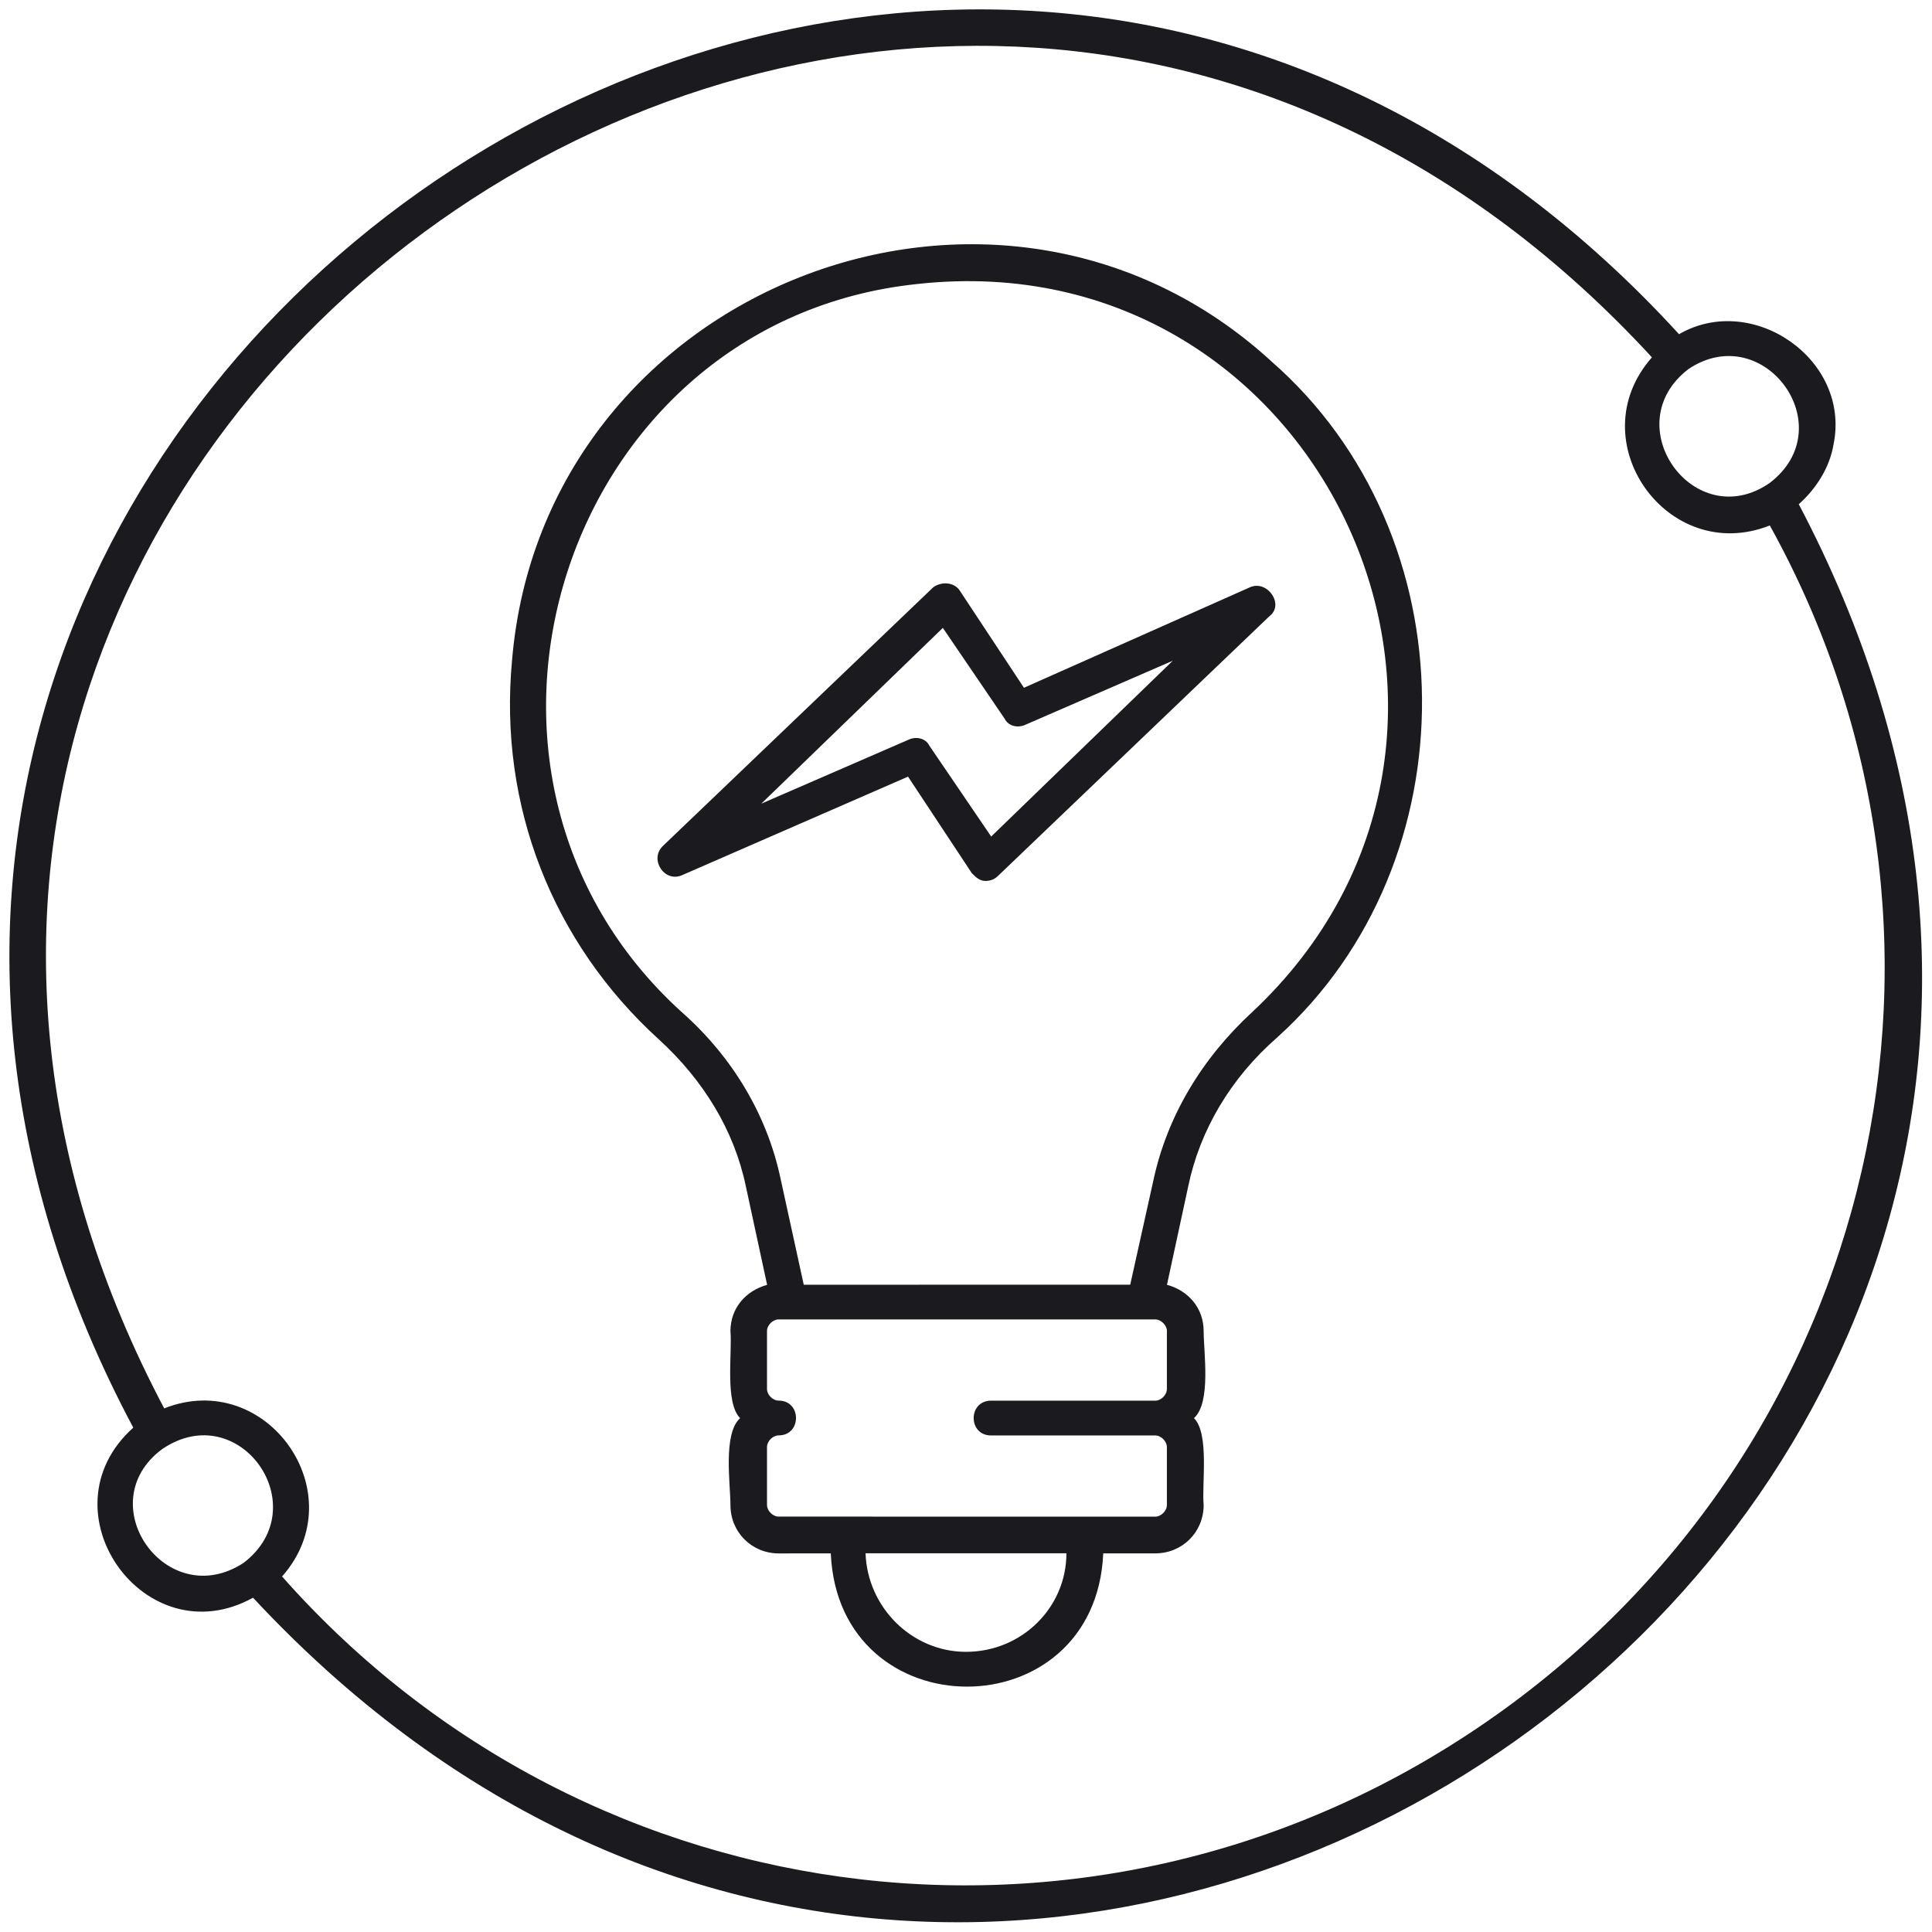 <?xml version="1.0" encoding="UTF-8"?>
<svg width="128pt" height="128pt" version="1.1" viewBox="0 0 128 128" xmlns="http://www.w3.org/2000/svg">
 <path d="m84.227 23.934c-18.176-16.641-48.254-4.863-50.305 19.84-0.895 9.602 2.691 18.691 9.73 25.09 2.945 2.691 4.988 6.016 5.762 9.73l1.41 6.531c-1.41 0.387-2.43 1.535-2.43 3.07 0.129 1.41-0.387 4.734 0.641 5.762-1.148 1.023-0.641 4.352-0.641 5.762 0 1.789 1.41 3.199 3.199 3.199l3.449-0.004c0.512 11.773 17.535 11.773 18.051 0h3.453c1.789 0 3.199-1.41 3.199-3.199-0.129-1.41 0.387-4.734-0.641-5.762 1.148-1.023 0.641-4.352 0.641-5.762 0-1.535-1.023-2.691-2.43-3.07l1.41-6.531c0.77-3.711 2.816-7.172 5.891-9.855 12.922-11.645 12.797-33.281-0.391-44.801zm-20.227 85.504c-3.586 0-6.531-2.945-6.656-6.531h13.309c0 3.586-2.945 6.531-6.656 6.531zm13.309-21.25v3.84c0 0.387-0.387 0.77-0.77 0.77h-10.879c-1.535 0-1.535 2.305 0 2.305h10.879c0.387 0 0.77 0.387 0.77 0.77v3.84c0 0.387-0.387 0.77-0.77 0.77l-24.953-0.004c-0.387 0-0.77-0.387-0.77-0.77v-3.84c0-0.387 0.387-0.77 0.77-0.77 1.535 0 1.535-2.305 0-2.305-0.387 0-0.77-0.387-0.77-0.77v-3.84c0-0.387 0.387-0.77 0.77-0.77h24.961c0.387 0.012 0.766 0.395 0.766 0.773zm5.637-21.121c-3.328 3.07-5.629 6.91-6.531 11.137l-1.535 6.91-21.629 0.004-1.539-7.039c-0.895-4.227-3.199-8.066-6.531-11.012-17.531-15.871-7.93-45.82 15.621-48.254 26.879-2.945 41.855 29.824 22.145 48.254zm-0.129-28.16-14.977 6.66-4.227-6.398c-0.387-0.641-1.281-0.641-1.789-0.254l-17.922 17.148c-0.895 0.895 0.129 2.43 1.281 1.922 0 0 14.977-6.531 14.977-6.531l4.227 6.398c0.254 0.254 0.512 0.512 0.895 0.512 0.387 0 0.641-0.129 0.895-0.387l17.922-17.148c1.023-0.766-0.125-2.43-1.281-1.922zm-17.148 16.516-4.094-6.016c-0.254-0.512-0.895-0.641-1.41-0.387l-9.73 4.227 12.031-11.648 4.094 6.016c0.254 0.512 0.895 0.641 1.41 0.387l9.73-4.227zm53.504-22.016c1.148-1.023 2.051-2.43 2.305-3.969 1.148-5.629-5.375-10.109-10.238-7.297-50.691-55.426-137.73 6.144-102.41 72.445-6.144 5.504 0.77 15.23 7.934 11.266 51.461 55.293 137.47-5.887 102.41-72.445zm-7.301-8.961c4.988-3.328 10.238 3.84 5.375 7.551-4.988 3.453-10.234-3.84-5.375-7.551zm-95.738 79.102c-5.121 3.328-10.238-3.969-5.375-7.551 5.113-3.453 10.234 3.84 5.375 7.551zm82.941 10.113c-25.469 18.051-59.906 13.949-80.387-9.215 4.863-5.504-1.023-13.824-7.809-11.137-33.785-63.875 49.672-122.75 98.566-69.633-4.863 5.504 1.023 13.824 7.809 11.137 14.977 27.012 7.297 60.801-18.18 78.852z" fill="#1b1a1e"/>
</svg>
